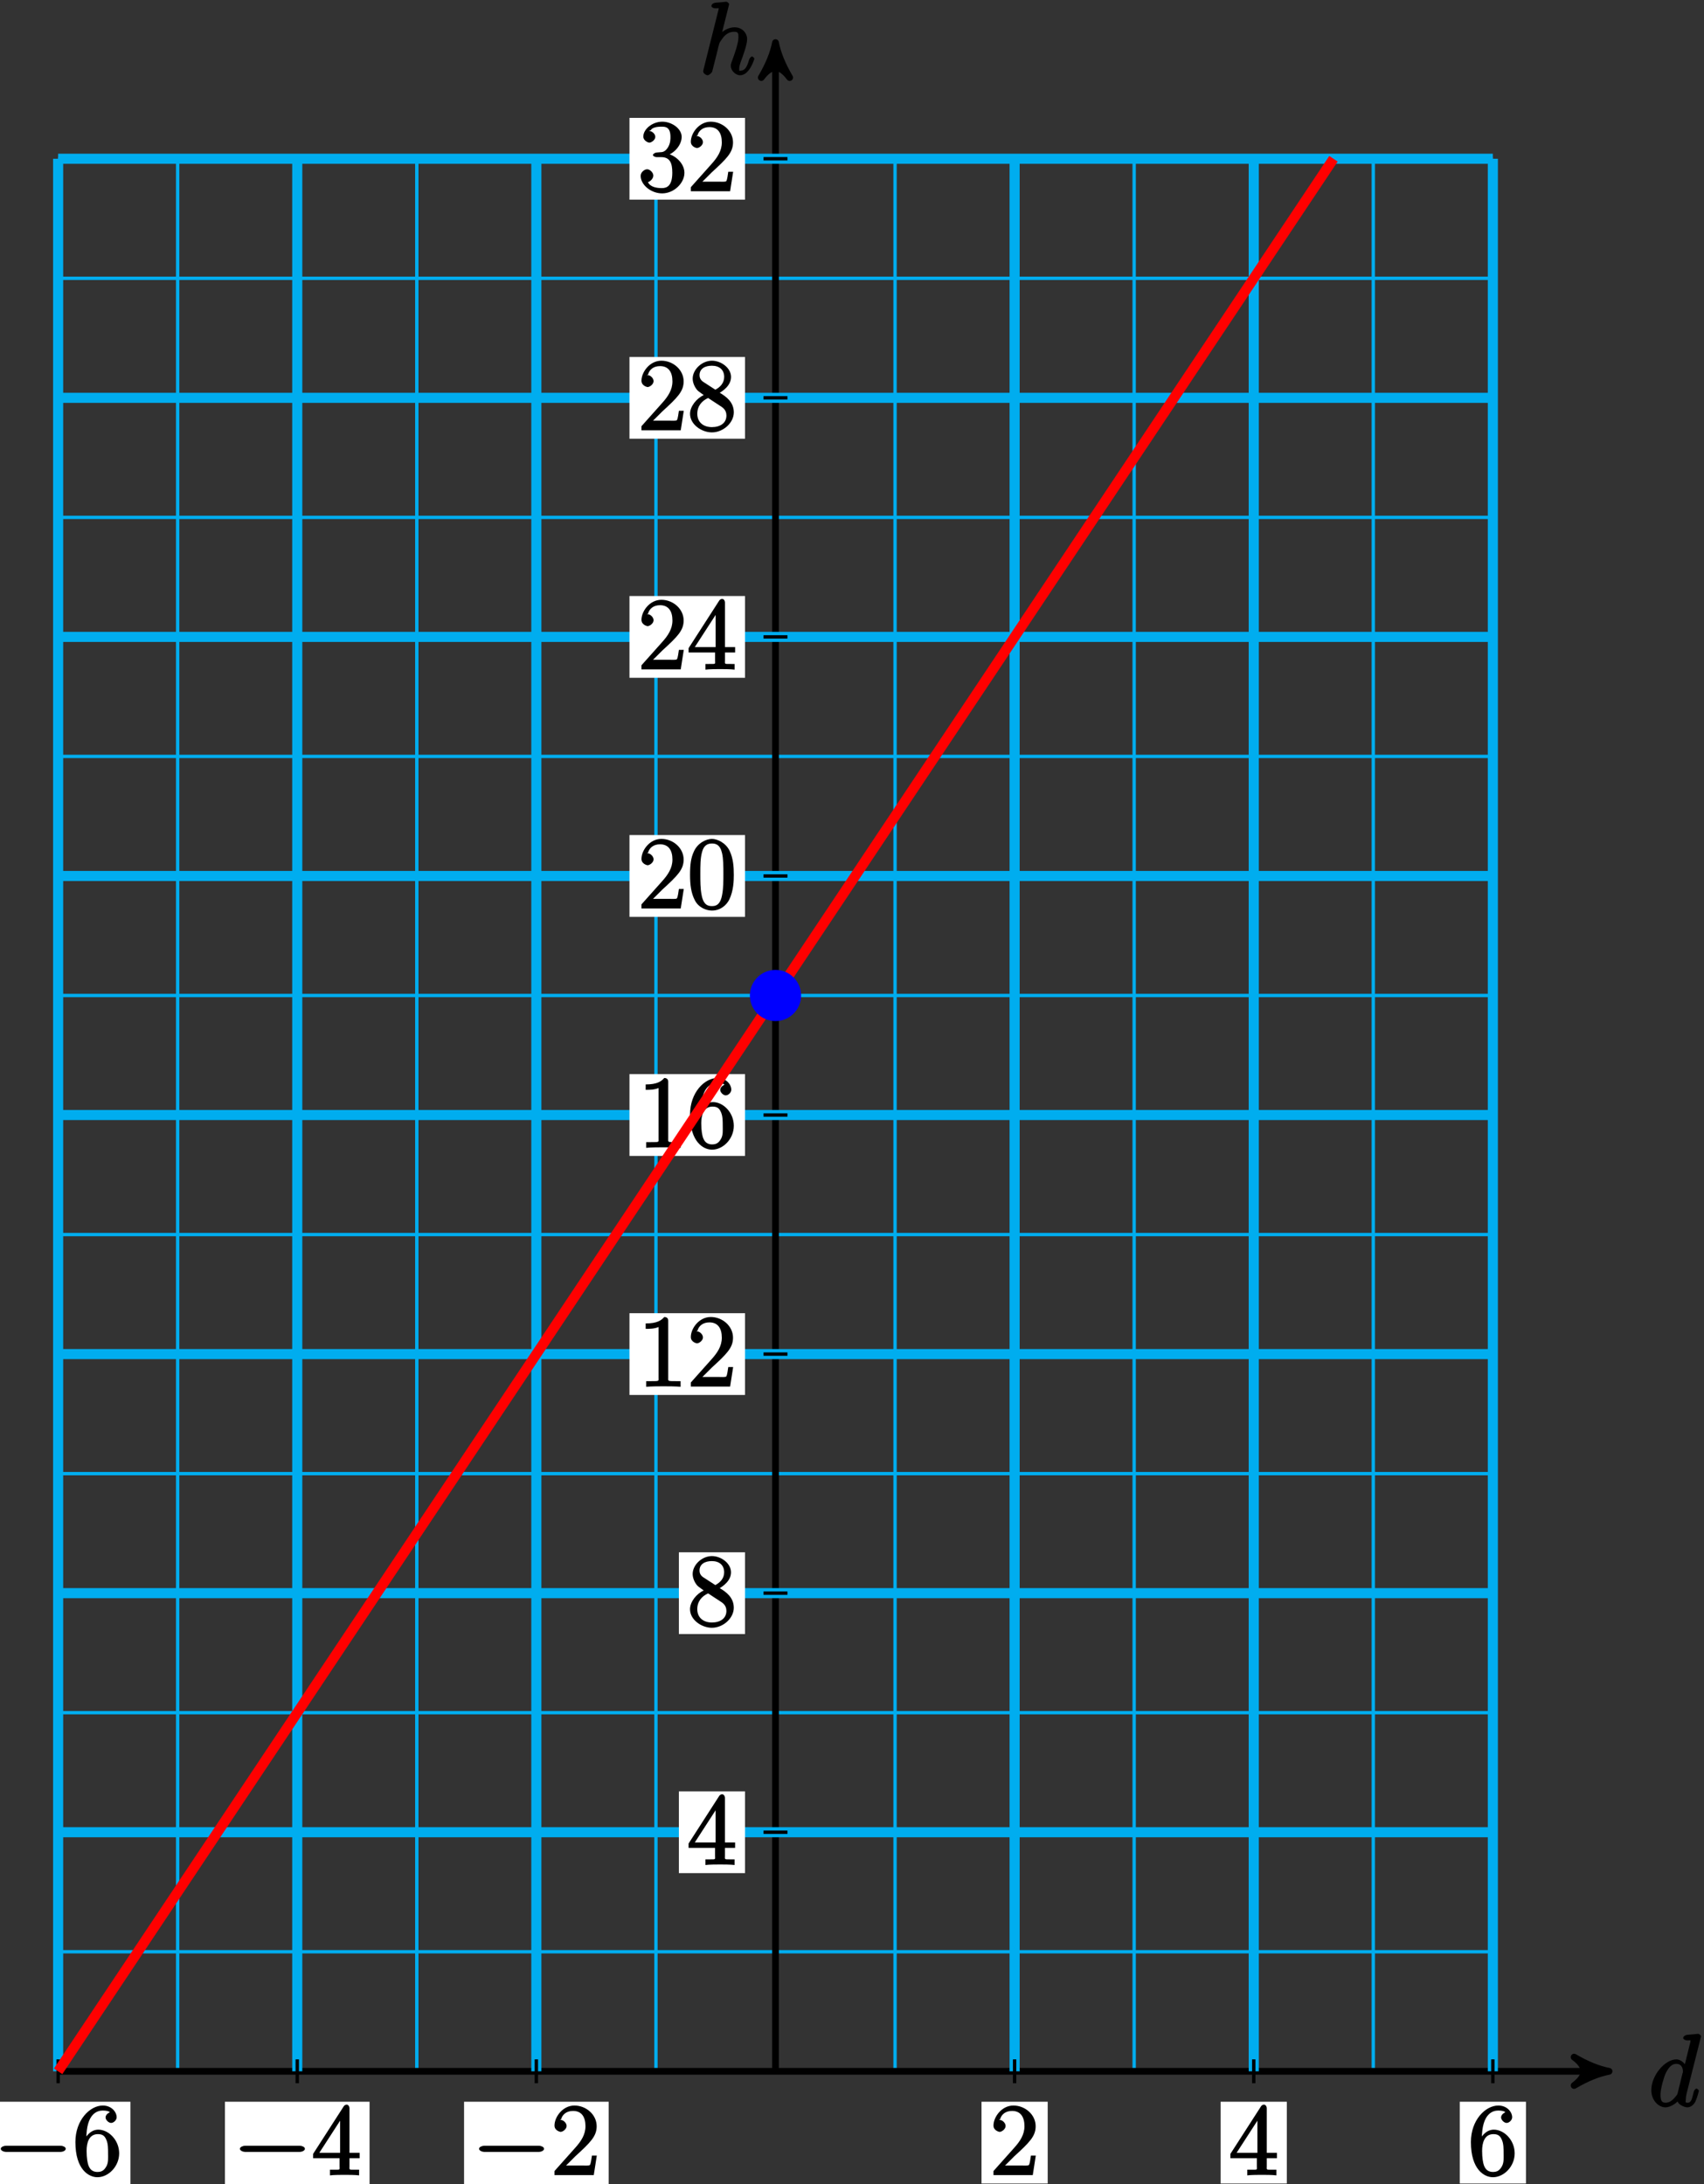<?xml version="1.0" encoding="UTF-8"?>
<svg xmlns="http://www.w3.org/2000/svg" xmlns:xlink="http://www.w3.org/1999/xlink" width="202pt" height="259pt" viewBox="0 0 202 259" version="1.1">
<rect x="0" y="0" width="202" height="259" fill="#333333" stroke="none"/>
<defs>
<g>
<symbol overflow="visible" id="glyph0-0">
<path style="stroke:none;" d=""/>
</symbol>
<symbol overflow="visible" id="glyph0-1">
<path style="stroke:none;" d="M 6.172 -8.141 C 6.188 -8.188 6.203 -8.266 6.203 -8.312 C 6.203 -8.438 5.922 -8.594 5.906 -8.594 C 5.891 -8.594 5.312 -8.547 5.25 -8.531 C 5.047 -8.516 4.859 -8.5 4.656 -8.484 C 4.344 -8.469 4.094 -8.297 4.094 -8.078 C 4.094 -7.953 4.359 -7.812 4.531 -7.812 C 5.109 -7.812 4.953 -7.859 4.953 -7.734 C 4.953 -7.656 4.938 -7.562 4.922 -7.531 L 4.203 -4.625 L 4.516 -4.625 C 4.391 -4.938 3.906 -5.562 3.281 -5.562 C 1.938 -5.562 0.312 -3.672 0.312 -1.906 C 0.312 -0.719 1.172 0.125 1.984 0.125 C 2.641 0.125 3.312 -0.438 3.438 -0.578 C 3.484 -0.234 4.219 0.125 4.578 0.125 C 4.938 0.125 5.328 -0.125 5.547 -0.578 C 5.781 -1.078 5.953 -1.812 5.953 -1.859 C 5.953 -1.906 5.75 -2.109 5.672 -2.109 C 5.562 -2.109 5.391 -1.906 5.344 -1.719 C 5.156 -1.016 5.109 -0.422 4.609 -0.422 C 4.266 -0.422 4.406 -0.578 4.406 -0.812 C 4.406 -0.859 4.406 -1.109 4.484 -1.453 Z M 3.438 -1.562 C 3.375 -1.359 3.422 -1.453 3.25 -1.219 C 2.984 -0.891 2.578 -0.422 2.016 -0.422 C 1.531 -0.422 1.406 -0.703 1.406 -1.406 C 1.406 -2.062 1.781 -3.406 2.016 -3.906 C 2.422 -4.75 2.828 -5.031 3.281 -5.031 C 4.078 -5.031 4.062 -4.203 4.062 -4.094 C 4.062 -4.094 4.078 -4.047 4.016 -3.922 Z M 3.438 -1.562 "/>
</symbol>
<symbol overflow="visible" id="glyph0-2">
<path style="stroke:none;" d="M 3.516 -8.141 C 3.531 -8.188 3.547 -8.266 3.547 -8.312 C 3.547 -8.438 3.281 -8.594 3.25 -8.594 C 3.234 -8.594 2.656 -8.547 2.594 -8.531 C 2.391 -8.516 2.219 -8.5 2 -8.484 C 1.703 -8.469 1.453 -8.297 1.453 -8.078 C 1.453 -7.953 1.703 -7.812 1.875 -7.812 C 2.469 -7.812 2.312 -7.859 2.312 -7.734 C 2.312 -7.656 2.281 -7.562 2.266 -7.531 L 0.531 -0.609 C 0.484 -0.438 0.484 -0.406 0.484 -0.328 C 0.484 -0.078 0.859 0.125 0.984 0.125 C 1.188 0.125 1.5 -0.172 1.547 -0.312 L 2.094 -2.469 C 2.156 -2.734 2.219 -2.984 2.281 -3.25 C 2.422 -3.75 2.359 -3.656 2.594 -4 C 2.828 -4.344 3.25 -5.031 4.172 -5.031 C 4.656 -5.031 4.656 -4.812 4.656 -4.344 C 4.656 -3.672 4.188 -2.359 3.922 -1.656 C 3.812 -1.359 3.75 -1.203 3.75 -0.984 C 3.75 -0.453 4.297 0.125 4.859 0.125 C 5.969 0.125 6.547 -1.781 6.547 -1.859 C 6.547 -1.906 6.344 -2.109 6.281 -2.109 C 6.172 -2.109 5.984 -1.922 5.922 -1.719 C 5.656 -0.766 5.375 -0.422 4.906 -0.422 C 4.781 -0.422 4.75 -0.281 4.75 -0.656 C 4.75 -0.969 4.891 -1.344 4.938 -1.484 C 5.156 -2.062 5.688 -3.469 5.688 -4.156 C 5.688 -4.875 5.109 -5.562 4.203 -5.562 C 3.531 -5.562 2.812 -5.203 2.312 -4.578 L 2.594 -4.469 Z M 3.516 -8.141 "/>
</symbol>
<symbol overflow="visible" id="glyph1-0">
<path style="stroke:none;" d=""/>
</symbol>
<symbol overflow="visible" id="glyph1-1">
<path style="stroke:none;" d="M 7.875 -2.75 C 8.078 -2.75 8.484 -2.875 8.484 -3.125 C 8.484 -3.359 8.078 -3.484 7.875 -3.484 L 1.406 -3.484 C 1.203 -3.484 0.781 -3.359 0.781 -3.125 C 0.781 -2.875 1.203 -2.75 1.406 -2.75 Z M 7.875 -2.75 "/>
</symbol>
<symbol overflow="visible" id="glyph2-0">
<path style="stroke:none;" d=""/>
</symbol>
<symbol overflow="visible" id="glyph2-1">
<path style="stroke:none;" d="M 1.625 -4.297 C 1.625 -7.328 2.938 -7.656 3.578 -7.656 C 4.016 -7.656 4.328 -7.562 4.391 -7.469 C 4.531 -7.469 3.906 -7.312 3.906 -6.828 C 3.906 -6.562 4.25 -6.188 4.562 -6.188 C 4.859 -6.188 5.219 -6.516 5.219 -6.859 C 5.219 -7.484 4.609 -8.25 3.578 -8.25 C 2.062 -8.25 0.328 -6.547 0.328 -3.922 C 0.328 -0.641 1.922 0.25 2.938 0.25 C 4.25 0.25 5.516 -1.031 5.516 -2.578 C 5.516 -4.172 4.25 -5.391 3.047 -5.391 C 1.984 -5.391 1.422 -4.312 1.297 -3.984 L 1.625 -3.984 Z M 2.938 -0.375 C 2.188 -0.375 1.984 -0.891 1.875 -1.141 C 1.766 -1.453 1.656 -2.031 1.656 -2.875 C 1.656 -3.812 1.922 -4.859 3 -4.859 C 3.656 -4.859 3.844 -4.547 4.016 -4.141 C 4.203 -3.703 4.203 -3.109 4.203 -2.594 C 4.203 -1.984 4.25 -1.547 4.031 -1.094 C 3.734 -0.531 3.422 -0.375 2.938 -0.375 Z M 2.938 -0.375 "/>
</symbol>
<symbol overflow="visible" id="glyph2-2">
<path style="stroke:none;" d="M 4.469 -7.922 C 4.469 -8.156 4.312 -8.359 4.141 -8.359 C 4.047 -8.359 3.891 -8.312 3.797 -8.172 L 0.156 -2.516 L 0.156 -2 L 3.297 -2 L 3.297 -1.047 C 3.297 -0.609 3.438 -0.641 2.562 -0.641 L 2.156 -0.641 L 2.156 0.031 C 2.609 -0.031 3.547 -0.031 3.891 -0.031 C 4.219 -0.031 5.172 -0.031 5.609 0.031 L 5.609 -0.641 L 5.219 -0.641 C 4.344 -0.641 4.469 -0.609 4.469 -1.047 L 4.469 -2 L 5.672 -2 L 5.672 -2.641 L 4.469 -2.641 Z M 3.359 -7 L 3.359 -2.641 L 0.891 -2.641 L 3.641 -6.891 Z M 3.359 -7 "/>
</symbol>
<symbol overflow="visible" id="glyph2-3">
<path style="stroke:none;" d="M 5.266 -2.312 L 4.859 -2.312 C 4.797 -1.953 4.75 -1.406 4.625 -1.203 C 4.547 -1.094 3.984 -1.141 3.625 -1.141 L 1.406 -1.141 L 1.516 -0.891 C 1.844 -1.156 2.562 -1.922 2.875 -2.219 C 4.703 -3.891 5.422 -4.609 5.422 -5.797 C 5.422 -7.172 4.172 -8.25 2.781 -8.25 C 1.406 -8.25 0.422 -6.906 0.422 -5.875 C 0.422 -5.266 1.109 -5.125 1.141 -5.125 C 1.406 -5.125 1.859 -5.453 1.859 -5.828 C 1.859 -6.172 1.484 -6.547 1.141 -6.547 C 1.047 -6.547 1.016 -6.547 1.203 -6.609 C 1.359 -7.203 1.859 -7.609 2.625 -7.609 C 3.641 -7.609 4.094 -6.891 4.094 -5.797 C 4.094 -4.781 3.562 -4 2.875 -3.234 L 0.422 -0.484 L 0.422 0 L 5.078 0 L 5.438 -2.312 Z M 5.266 -2.312 "/>
</symbol>
<symbol overflow="visible" id="glyph2-4">
<path style="stroke:none;" d="M 3.672 -4.344 C 4.266 -4.672 5.188 -5.328 5.188 -6.328 C 5.188 -7.375 4.031 -8.25 2.922 -8.25 C 1.75 -8.25 0.641 -7.219 0.641 -6.125 C 0.641 -5.719 0.812 -5.219 1.141 -4.812 C 1.281 -4.656 1.297 -4.641 1.953 -4.172 C 1.094 -3.781 0.328 -2.828 0.328 -1.953 C 0.328 -0.688 1.703 0.25 2.922 0.25 C 4.25 0.25 5.516 -0.875 5.516 -2.125 C 5.516 -3.344 4.609 -4 3.844 -4.453 Z M 2.047 -5.641 C 1.891 -5.75 1.453 -5.953 1.453 -6.531 C 1.453 -7.312 2.109 -7.656 2.922 -7.656 C 3.781 -7.656 4.375 -7.188 4.375 -6.328 C 4.375 -5.594 3.891 -5.109 3.328 -4.812 Z M 2.375 -3.891 L 3.828 -2.938 C 4.141 -2.734 4.641 -2.469 4.641 -1.75 C 4.641 -0.844 3.891 -0.375 2.922 -0.375 C 1.906 -0.375 1.188 -0.953 1.188 -1.953 C 1.188 -2.875 1.719 -3.484 2.469 -3.828 Z M 2.375 -3.891 "/>
</symbol>
<symbol overflow="visible" id="glyph2-5">
<path style="stroke:none;" d="M 3.594 -7.812 C 3.594 -8.078 3.438 -8.25 3.125 -8.25 C 2.797 -7.875 2.312 -7.484 0.922 -7.484 L 0.922 -6.844 C 1.359 -6.844 1.953 -6.844 2.453 -7.062 L 2.453 -1.062 C 2.453 -0.641 2.578 -0.641 1.531 -0.641 L 0.984 -0.641 L 0.984 0.031 C 1.484 -0.031 2.641 -0.031 3.031 -0.031 C 3.438 -0.031 4.578 -0.031 5.062 0.031 L 5.062 -0.641 L 4.531 -0.641 C 3.484 -0.641 3.594 -0.641 3.594 -1.062 Z M 3.594 -7.812 "/>
</symbol>
<symbol overflow="visible" id="glyph2-6">
<path style="stroke:none;" d="M 5.516 -3.969 C 5.516 -4.953 5.453 -5.922 5.016 -6.844 C 4.531 -7.828 3.516 -8.25 2.922 -8.25 C 2.234 -8.25 1.219 -7.75 0.781 -6.75 C 0.438 -6 0.328 -5.266 0.328 -3.969 C 0.328 -2.812 0.453 -1.828 0.891 -0.984 C 1.344 -0.078 2.297 0.25 2.922 0.25 C 3.953 0.25 4.656 -0.406 4.984 -1.062 C 5.484 -2.109 5.516 -3.281 5.516 -3.969 Z M 2.922 -0.281 C 2.531 -0.281 1.906 -0.344 1.688 -1.656 C 1.547 -2.359 1.547 -3.281 1.547 -4.109 C 1.547 -5.094 1.547 -5.969 1.75 -6.688 C 1.953 -7.484 2.406 -7.703 2.922 -7.703 C 3.375 -7.703 3.891 -7.578 4.125 -6.547 C 4.281 -5.875 4.281 -4.922 4.281 -4.109 C 4.281 -3.312 4.281 -2.406 4.141 -1.672 C 3.922 -0.359 3.328 -0.281 2.922 -0.281 Z M 2.922 -0.281 "/>
</symbol>
<symbol overflow="visible" id="glyph2-7">
<path style="stroke:none;" d="M 2.203 -4.594 C 2 -4.578 1.781 -4.406 1.781 -4.297 C 1.781 -4.188 2.016 -4.047 2.219 -4.047 L 2.766 -4.047 C 3.797 -4.047 4.078 -3.344 4.078 -2.203 C 4.078 -0.641 3.438 -0.375 2.844 -0.375 C 2.266 -0.375 1.453 -0.484 1.188 -1.094 C 1.328 -1.078 1.828 -1.438 1.828 -1.859 C 1.828 -2.219 1.422 -2.609 1.094 -2.609 C 0.797 -2.609 0.328 -2.281 0.328 -1.828 C 0.328 -0.766 1.547 0.25 2.875 0.25 C 4.297 0.25 5.516 -0.984 5.516 -2.188 C 5.516 -3.281 4.469 -4.297 3.328 -4.5 L 3.328 -4.203 C 4.359 -4.5 5.188 -5.516 5.188 -6.453 C 5.188 -7.406 4.047 -8.25 2.891 -8.25 C 1.703 -8.25 0.641 -7.359 0.641 -6.484 C 0.641 -6.016 1.188 -5.766 1.359 -5.766 C 1.609 -5.766 2.062 -6.094 2.062 -6.453 C 2.062 -6.844 1.609 -7.156 1.344 -7.156 C 1.281 -7.156 1.25 -7.156 1.531 -7.25 C 1.781 -7.703 2.797 -7.656 2.859 -7.656 C 3.25 -7.656 3.859 -7.625 3.859 -6.453 C 3.859 -6.234 3.875 -5.672 3.531 -5.156 C 3.172 -4.625 2.875 -4.641 2.562 -4.625 Z M 2.203 -4.594 "/>
</symbol>
</g>
</defs>
<g id="surface1">
<path style="fill:none;stroke-width:0.399;stroke-linecap:butt;stroke-linejoin:miter;stroke:rgb(0%,67.839%,93.729%);stroke-opacity:1;stroke-miterlimit:10;" d="M -85.039 -0.002 L 85.039 -0.002 M -85.039 14.174 L 85.039 14.174 M -85.039 28.346 L 85.039 28.346 M -85.039 42.522 L 85.039 42.522 M -85.039 56.694 L 85.039 56.694 M -85.039 70.866 L 85.039 70.866 M -85.039 85.041 L 85.039 85.041 M -85.039 99.213 L 85.039 99.213 M -85.039 113.389 L 85.039 113.389 M -85.039 127.561 L 85.039 127.561 M -85.039 141.733 L 85.039 141.733 M -85.039 155.909 L 85.039 155.909 M -85.039 170.08 L 85.039 170.08 M -85.039 184.252 L 85.039 184.252 M -85.039 198.428 L 85.039 198.428 M -85.039 212.6 L 85.039 212.6 M -85.039 226.768 L 85.039 226.768 M -85.039 -0.002 L -85.039 226.776 M -70.868 -0.002 L -70.868 226.776 M -56.692 -0.002 L -56.692 226.776 M -42.52 -0.002 L -42.52 226.776 M -28.348 -0.002 L -28.348 226.776 M -14.172 -0.002 L -14.172 226.776 M -0 -0.002 L -0 226.776 M 14.172 -0.002 L 14.172 226.776 M 28.347 -0.002 L 28.347 226.776 M 42.519 -0.002 L 42.519 226.776 M 56.695 -0.002 L 56.695 226.776 M 70.867 -0.002 L 70.867 226.776 M 85.035 -0.002 L 85.035 226.776 " transform="matrix(1,0,0,-1,91.93,245.6)"/>
<path style="fill:none;stroke-width:0.797;stroke-linecap:butt;stroke-linejoin:miter;stroke:rgb(0%,0%,0%);stroke-opacity:1;stroke-miterlimit:10;" d="M -85.039 -0.002 L 97.781 -0.002 " transform="matrix(1,0,0,-1,91.93,245.6)"/>
<path style="fill-rule:nonzero;fill:rgb(0%,0%,0%);fill-opacity:1;stroke-width:0.797;stroke-linecap:butt;stroke-linejoin:round;stroke:rgb(0%,0%,0%);stroke-opacity:1;stroke-miterlimit:10;" d="M 1.037 -0.002 C -0.26 0.26 -1.553 0.776 -3.108 1.682 C -1.553 0.518 -1.553 -0.517 -3.108 -1.685 C -1.553 -0.779 -0.26 -0.259 1.037 -0.002 Z M 1.037 -0.002 " transform="matrix(1,0,0,-1,189.709,245.6)"/>
<g style="fill:rgb(0%,0%,0%);fill-opacity:1;">
  <use xlink:href="#glyph0-1" x="195.44" y="249.75"/>
</g>
<path style="fill:none;stroke-width:0.797;stroke-linecap:butt;stroke-linejoin:miter;stroke:rgb(0%,0%,0%);stroke-opacity:1;stroke-miterlimit:10;" d="M -0 -0.002 L -0 239.514 " transform="matrix(1,0,0,-1,91.93,245.6)"/>
<path style="fill-rule:nonzero;fill:rgb(0%,0%,0%);fill-opacity:1;stroke-width:0.797;stroke-linecap:butt;stroke-linejoin:round;stroke:rgb(0%,0%,0%);stroke-opacity:1;stroke-miterlimit:10;" d="M 1.036 0 C -0.261 0.258 -1.554 0.778 -3.109 1.684 C -1.554 0.52 -1.554 -0.519 -3.109 -1.683 C -1.554 -0.777 -0.261 -0.258 1.036 0 Z M 1.036 0 " transform="matrix(0,-1,-1,0,91.93,6.087)"/>
<g style="fill:rgb(0%,0%,0%);fill-opacity:1;">
  <use xlink:href="#glyph0-2" x="82.88" y="8.8"/>
</g>
<path style="fill:none;stroke-width:1.196;stroke-linecap:butt;stroke-linejoin:miter;stroke:rgb(0%,67.839%,93.729%);stroke-opacity:1;stroke-miterlimit:10;" d="M -85.039 -0.002 L -85.039 226.776 " transform="matrix(1,0,0,-1,91.93,245.6)"/>
<path style="fill:none;stroke-width:0.399;stroke-linecap:butt;stroke-linejoin:miter;stroke:rgb(0%,0%,0%);stroke-opacity:1;stroke-miterlimit:10;" d="M -85.039 1.416 L -85.039 -1.416 " transform="matrix(1,0,0,-1,91.93,245.6)"/>
<path style=" stroke:none;fill-rule:nonzero;fill:rgb(100%,100%,100%);fill-opacity:1;" d="M -1.684 259.902 L 15.461 259.902 L 15.461 249.211 L -1.684 249.211 Z M -1.684 259.902 "/>
<g style="fill:rgb(0%,0%,0%);fill-opacity:1;">
  <use xlink:href="#glyph1-1" x="-0.69" y="257.91"/>
</g>
<g style="fill:rgb(0%,0%,0%);fill-opacity:1;">
  <use xlink:href="#glyph2-1" x="8.61" y="257.91"/>
</g>
<path style="fill:none;stroke-width:1.196;stroke-linecap:butt;stroke-linejoin:miter;stroke:rgb(0%,67.839%,93.729%);stroke-opacity:1;stroke-miterlimit:10;" d="M -56.692 -0.002 L -56.692 226.776 " transform="matrix(1,0,0,-1,91.93,245.6)"/>
<path style="fill:none;stroke-width:0.399;stroke-linecap:butt;stroke-linejoin:miter;stroke:rgb(0%,0%,0%);stroke-opacity:1;stroke-miterlimit:10;" d="M -56.692 1.416 L -56.692 -1.416 " transform="matrix(1,0,0,-1,91.93,245.6)"/>
<path style=" stroke:none;fill-rule:nonzero;fill:rgb(100%,100%,100%);fill-opacity:1;" d="M 26.664 259.902 L 43.809 259.902 L 43.809 249.211 L 26.664 249.211 Z M 26.664 259.902 "/>
<g style="fill:rgb(0%,0%,0%);fill-opacity:1;">
  <use xlink:href="#glyph1-1" x="27.66" y="257.91"/>
</g>
<g style="fill:rgb(0%,0%,0%);fill-opacity:1;">
  <use xlink:href="#glyph2-2" x="36.96" y="257.91"/>
</g>
<path style="fill:none;stroke-width:1.196;stroke-linecap:butt;stroke-linejoin:miter;stroke:rgb(0%,67.839%,93.729%);stroke-opacity:1;stroke-miterlimit:10;" d="M -28.348 -0.002 L -28.348 226.776 " transform="matrix(1,0,0,-1,91.93,245.6)"/>
<path style="fill:none;stroke-width:0.399;stroke-linecap:butt;stroke-linejoin:miter;stroke:rgb(0%,0%,0%);stroke-opacity:1;stroke-miterlimit:10;" d="M -28.348 1.416 L -28.348 -1.416 " transform="matrix(1,0,0,-1,91.93,245.6)"/>
<path style=" stroke:none;fill-rule:nonzero;fill:rgb(100%,100%,100%);fill-opacity:1;" d="M 55.012 259.902 L 72.156 259.902 L 72.156 249.211 L 55.012 249.211 Z M 55.012 259.902 "/>
<g style="fill:rgb(0%,0%,0%);fill-opacity:1;">
  <use xlink:href="#glyph1-1" x="56.01" y="257.91"/>
</g>
<g style="fill:rgb(0%,0%,0%);fill-opacity:1;">
  <use xlink:href="#glyph2-3" x="65.31" y="257.91"/>
</g>
<path style="fill:none;stroke-width:1.196;stroke-linecap:butt;stroke-linejoin:miter;stroke:rgb(0%,67.839%,93.729%);stroke-opacity:1;stroke-miterlimit:10;" d="M 28.347 -0.002 L 28.347 226.776 " transform="matrix(1,0,0,-1,91.93,245.6)"/>
<path style="fill:none;stroke-width:0.399;stroke-linecap:butt;stroke-linejoin:miter;stroke:rgb(0%,0%,0%);stroke-opacity:1;stroke-miterlimit:10;" d="M 28.347 1.416 L 28.347 -1.416 " transform="matrix(1,0,0,-1,91.93,245.6)"/>
<path style=" stroke:none;fill-rule:nonzero;fill:rgb(100%,100%,100%);fill-opacity:1;" d="M 116.355 258.906 L 124.199 258.906 L 124.199 249.211 L 116.355 249.211 Z M 116.355 258.906 "/>
<g style="fill:rgb(0%,0%,0%);fill-opacity:1;">
  <use xlink:href="#glyph2-3" x="117.35" y="257.91"/>
</g>
<path style="fill:none;stroke-width:1.196;stroke-linecap:butt;stroke-linejoin:miter;stroke:rgb(0%,67.839%,93.729%);stroke-opacity:1;stroke-miterlimit:10;" d="M 56.695 -0.002 L 56.695 226.776 " transform="matrix(1,0,0,-1,91.93,245.6)"/>
<path style="fill:none;stroke-width:0.399;stroke-linecap:butt;stroke-linejoin:miter;stroke:rgb(0%,0%,0%);stroke-opacity:1;stroke-miterlimit:10;" d="M 56.695 1.416 L 56.695 -1.416 " transform="matrix(1,0,0,-1,91.93,245.6)"/>
<path style=" stroke:none;fill-rule:nonzero;fill:rgb(100%,100%,100%);fill-opacity:1;" d="M 144.699 258.906 L 152.547 258.906 L 152.547 249.211 L 144.699 249.211 Z M 144.699 258.906 "/>
<g style="fill:rgb(0%,0%,0%);fill-opacity:1;">
  <use xlink:href="#glyph2-2" x="145.7" y="257.91"/>
</g>
<path style="fill:none;stroke-width:1.196;stroke-linecap:butt;stroke-linejoin:miter;stroke:rgb(0%,67.839%,93.729%);stroke-opacity:1;stroke-miterlimit:10;" d="M 85.039 -0.002 L 85.039 226.776 " transform="matrix(1,0,0,-1,91.93,245.6)"/>
<path style="fill:none;stroke-width:0.399;stroke-linecap:butt;stroke-linejoin:miter;stroke:rgb(0%,0%,0%);stroke-opacity:1;stroke-miterlimit:10;" d="M 85.039 1.416 L 85.039 -1.416 " transform="matrix(1,0,0,-1,91.93,245.6)"/>
<path style=" stroke:none;fill-rule:nonzero;fill:rgb(100%,100%,100%);fill-opacity:1;" d="M 173.047 258.906 L 180.895 258.906 L 180.895 249.211 L 173.047 249.211 Z M 173.047 258.906 "/>
<g style="fill:rgb(0%,0%,0%);fill-opacity:1;">
  <use xlink:href="#glyph2-1" x="174.04" y="257.91"/>
</g>
<path style="fill:none;stroke-width:1.196;stroke-linecap:butt;stroke-linejoin:miter;stroke:rgb(0%,67.839%,93.729%);stroke-opacity:1;stroke-miterlimit:10;" d="M -85.039 28.346 L 85.039 28.346 " transform="matrix(1,0,0,-1,91.93,245.6)"/>
<path style="fill:none;stroke-width:0.399;stroke-linecap:butt;stroke-linejoin:miter;stroke:rgb(0%,0%,0%);stroke-opacity:1;stroke-miterlimit:10;" d="M 1.418 28.346 L -1.418 28.346 " transform="matrix(1,0,0,-1,91.93,245.6)"/>
<path style=" stroke:none;fill-rule:nonzero;fill:rgb(100%,100%,100%);fill-opacity:1;" d="M 80.477 222.102 L 88.32 222.102 L 88.32 212.406 L 80.477 212.406 Z M 80.477 222.102 "/>
<g style="fill:rgb(0%,0%,0%);fill-opacity:1;">
  <use xlink:href="#glyph2-2" x="81.47" y="221.11"/>
</g>
<path style="fill:none;stroke-width:1.196;stroke-linecap:butt;stroke-linejoin:miter;stroke:rgb(0%,67.839%,93.729%);stroke-opacity:1;stroke-miterlimit:10;" d="M -85.039 56.694 L 85.039 56.694 " transform="matrix(1,0,0,-1,91.93,245.6)"/>
<path style="fill:none;stroke-width:0.399;stroke-linecap:butt;stroke-linejoin:miter;stroke:rgb(0%,0%,0%);stroke-opacity:1;stroke-miterlimit:10;" d="M 1.418 56.694 L -1.418 56.694 " transform="matrix(1,0,0,-1,91.93,245.6)"/>
<path style=" stroke:none;fill-rule:nonzero;fill:rgb(100%,100%,100%);fill-opacity:1;" d="M 80.477 193.754 L 88.32 193.754 L 88.32 184.059 L 80.477 184.059 Z M 80.477 193.754 "/>
<g style="fill:rgb(0%,0%,0%);fill-opacity:1;">
  <use xlink:href="#glyph2-4" x="81.47" y="192.76"/>
</g>
<path style="fill:none;stroke-width:1.196;stroke-linecap:butt;stroke-linejoin:miter;stroke:rgb(0%,67.839%,93.729%);stroke-opacity:1;stroke-miterlimit:10;" d="M -85.039 85.041 L 85.039 85.041 " transform="matrix(1,0,0,-1,91.93,245.6)"/>
<path style="fill:none;stroke-width:0.399;stroke-linecap:butt;stroke-linejoin:miter;stroke:rgb(0%,0%,0%);stroke-opacity:1;stroke-miterlimit:10;" d="M 1.418 85.041 L -1.418 85.041 " transform="matrix(1,0,0,-1,91.93,245.6)"/>
<path style=" stroke:none;fill-rule:nonzero;fill:rgb(100%,100%,100%);fill-opacity:1;" d="M 74.621 165.406 L 88.32 165.406 L 88.32 155.711 L 74.621 155.711 Z M 74.621 165.406 "/>
<g style="fill:rgb(0%,0%,0%);fill-opacity:1;">
  <use xlink:href="#glyph2-5" x="75.62" y="164.41"/>
  <use xlink:href="#glyph2-3" x="81.473" y="164.41"/>
</g>
<path style="fill:none;stroke-width:1.196;stroke-linecap:butt;stroke-linejoin:miter;stroke:rgb(0%,67.839%,93.729%);stroke-opacity:1;stroke-miterlimit:10;" d="M -85.039 113.389 L 85.039 113.389 " transform="matrix(1,0,0,-1,91.93,245.6)"/>
<path style="fill:none;stroke-width:0.399;stroke-linecap:butt;stroke-linejoin:miter;stroke:rgb(0%,0%,0%);stroke-opacity:1;stroke-miterlimit:10;" d="M 1.418 113.389 L -1.418 113.389 " transform="matrix(1,0,0,-1,91.93,245.6)"/>
<path style=" stroke:none;fill-rule:nonzero;fill:rgb(100%,100%,100%);fill-opacity:1;" d="M 74.621 137.062 L 88.32 137.062 L 88.32 127.363 L 74.621 127.363 Z M 74.621 137.062 "/>
<g style="fill:rgb(0%,0%,0%);fill-opacity:1;">
  <use xlink:href="#glyph2-5" x="75.62" y="136.07"/>
  <use xlink:href="#glyph2-1" x="81.473" y="136.07"/>
</g>
<path style="fill:none;stroke-width:1.196;stroke-linecap:butt;stroke-linejoin:miter;stroke:rgb(0%,67.839%,93.729%);stroke-opacity:1;stroke-miterlimit:10;" d="M -85.039 141.733 L 85.039 141.733 " transform="matrix(1,0,0,-1,91.93,245.6)"/>
<path style="fill:none;stroke-width:0.399;stroke-linecap:butt;stroke-linejoin:miter;stroke:rgb(0%,0%,0%);stroke-opacity:1;stroke-miterlimit:10;" d="M 1.418 141.733 L -1.418 141.733 " transform="matrix(1,0,0,-1,91.93,245.6)"/>
<path style=" stroke:none;fill-rule:nonzero;fill:rgb(100%,100%,100%);fill-opacity:1;" d="M 74.621 108.715 L 88.32 108.715 L 88.32 99.016 L 74.621 99.016 Z M 74.621 108.715 "/>
<g style="fill:rgb(0%,0%,0%);fill-opacity:1;">
  <use xlink:href="#glyph2-3" x="75.62" y="107.72"/>
  <use xlink:href="#glyph2-6" x="81.473" y="107.72"/>
</g>
<path style="fill:none;stroke-width:1.196;stroke-linecap:butt;stroke-linejoin:miter;stroke:rgb(0%,67.839%,93.729%);stroke-opacity:1;stroke-miterlimit:10;" d="M -85.039 170.08 L 85.039 170.08 " transform="matrix(1,0,0,-1,91.93,245.6)"/>
<path style="fill:none;stroke-width:0.399;stroke-linecap:butt;stroke-linejoin:miter;stroke:rgb(0%,0%,0%);stroke-opacity:1;stroke-miterlimit:10;" d="M 1.418 170.08 L -1.418 170.08 " transform="matrix(1,0,0,-1,91.93,245.6)"/>
<path style=" stroke:none;fill-rule:nonzero;fill:rgb(100%,100%,100%);fill-opacity:1;" d="M 74.621 80.367 L 88.32 80.367 L 88.32 70.672 L 74.621 70.672 Z M 74.621 80.367 "/>
<g style="fill:rgb(0%,0%,0%);fill-opacity:1;">
  <use xlink:href="#glyph2-3" x="75.62" y="79.37"/>
  <use xlink:href="#glyph2-2" x="81.473" y="79.37"/>
</g>
<path style="fill:none;stroke-width:1.196;stroke-linecap:butt;stroke-linejoin:miter;stroke:rgb(0%,67.839%,93.729%);stroke-opacity:1;stroke-miterlimit:10;" d="M -85.039 198.428 L 85.039 198.428 " transform="matrix(1,0,0,-1,91.93,245.6)"/>
<path style="fill:none;stroke-width:0.399;stroke-linecap:butt;stroke-linejoin:miter;stroke:rgb(0%,0%,0%);stroke-opacity:1;stroke-miterlimit:10;" d="M 1.418 198.428 L -1.418 198.428 " transform="matrix(1,0,0,-1,91.93,245.6)"/>
<path style=" stroke:none;fill-rule:nonzero;fill:rgb(100%,100%,100%);fill-opacity:1;" d="M 74.621 52.02 L 88.32 52.02 L 88.32 42.324 L 74.621 42.324 Z M 74.621 52.02 "/>
<g style="fill:rgb(0%,0%,0%);fill-opacity:1;">
  <use xlink:href="#glyph2-3" x="75.62" y="51.02"/>
  <use xlink:href="#glyph2-4" x="81.473" y="51.02"/>
</g>
<path style="fill:none;stroke-width:1.196;stroke-linecap:butt;stroke-linejoin:miter;stroke:rgb(0%,67.839%,93.729%);stroke-opacity:1;stroke-miterlimit:10;" d="M -85.039 226.776 L 85.039 226.776 " transform="matrix(1,0,0,-1,91.93,245.6)"/>
<path style="fill:none;stroke-width:0.399;stroke-linecap:butt;stroke-linejoin:miter;stroke:rgb(0%,0%,0%);stroke-opacity:1;stroke-miterlimit:10;" d="M 1.418 226.776 L -1.418 226.776 " transform="matrix(1,0,0,-1,91.93,245.6)"/>
<path style=" stroke:none;fill-rule:nonzero;fill:rgb(100%,100%,100%);fill-opacity:1;" d="M 74.621 23.676 L 88.32 23.676 L 88.32 13.977 L 74.621 13.977 Z M 74.621 23.676 "/>
<g style="fill:rgb(0%,0%,0%);fill-opacity:1;">
  <use xlink:href="#glyph2-7" x="75.62" y="22.68"/>
  <use xlink:href="#glyph2-3" x="81.473" y="22.68"/>
</g>
<path style="fill:none;stroke-width:1.196;stroke-linecap:butt;stroke-linejoin:miter;stroke:rgb(100%,0%,0%);stroke-opacity:1;stroke-miterlimit:10;" d="M -85.039 -0.002 L 66.144 226.776 " transform="matrix(1,0,0,-1,91.93,245.6)"/>
<path style="fill-rule:nonzero;fill:rgb(0%,0%,100%);fill-opacity:1;stroke-width:0.399;stroke-linecap:butt;stroke-linejoin:miter;stroke:rgb(0%,0%,100%);stroke-opacity:1;stroke-miterlimit:10;" d="M 2.836 127.561 C 2.836 129.127 1.566 130.397 -0 130.397 C -1.567 130.397 -2.836 129.127 -2.836 127.561 C -2.836 125.995 -1.567 124.725 -0 124.725 C 1.566 124.725 2.836 125.995 2.836 127.561 Z M 2.836 127.561 " transform="matrix(1,0,0,-1,91.93,245.6)"/>
</g>
</svg>
